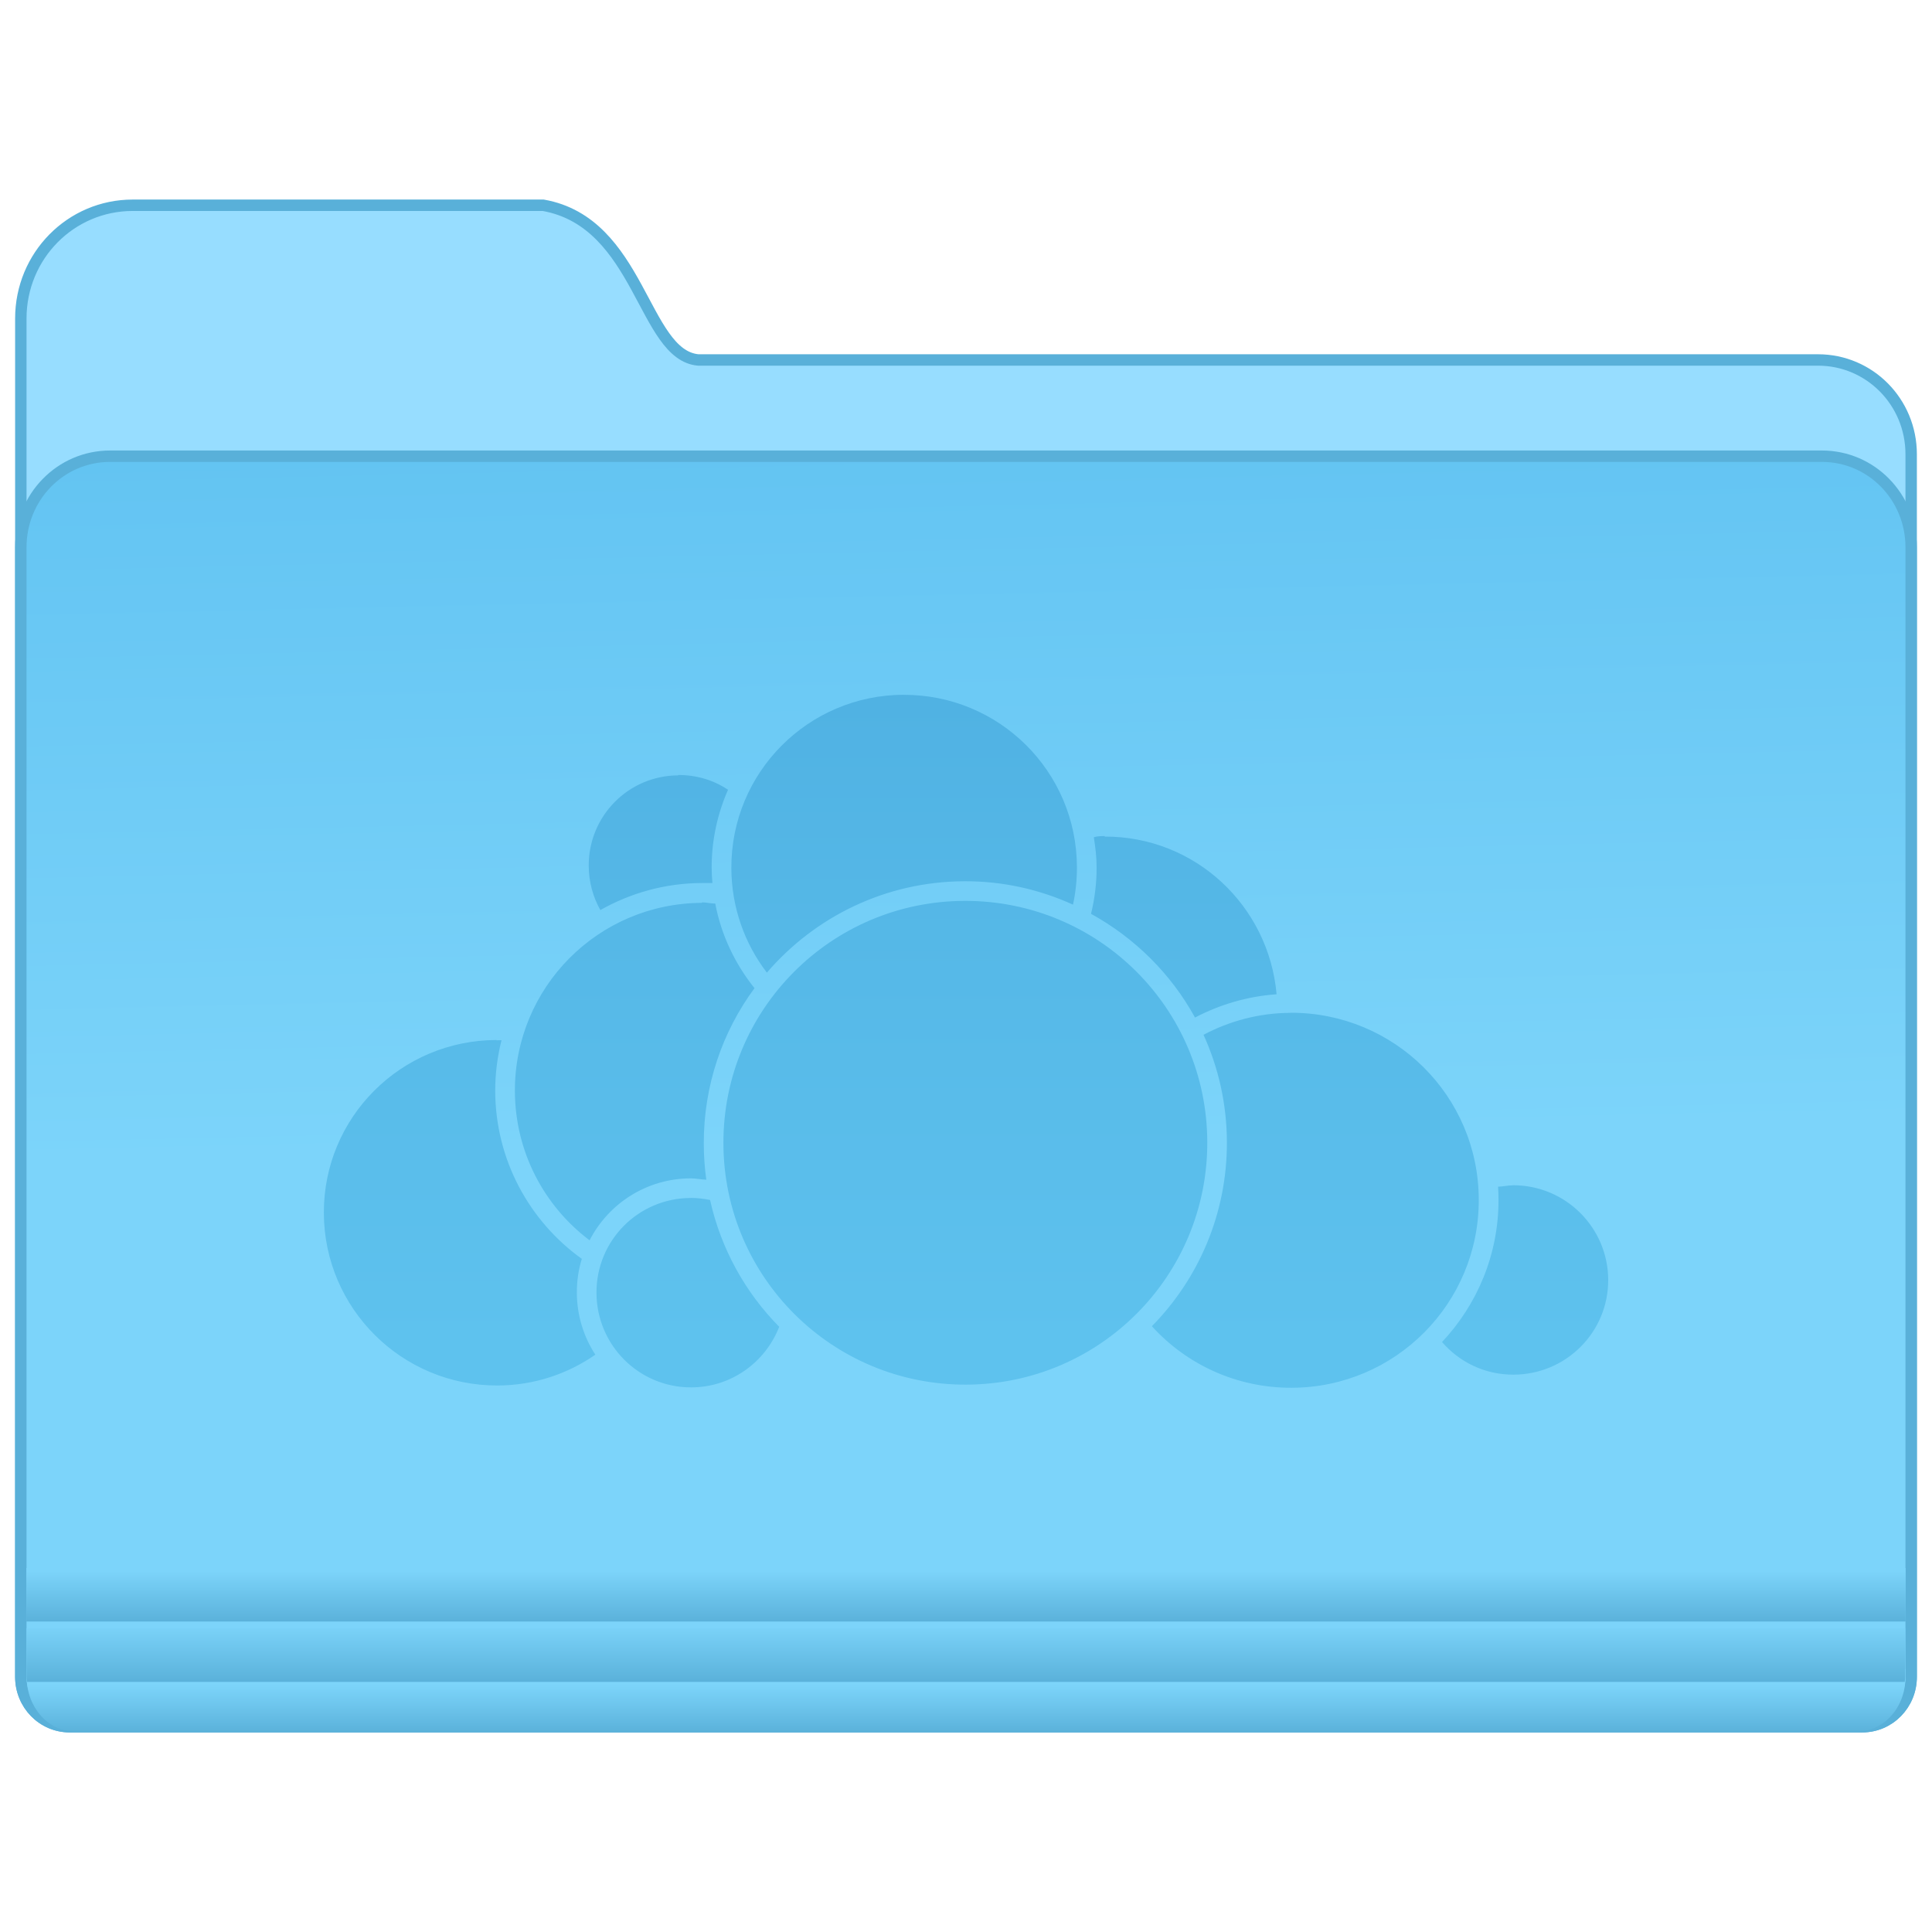 <?xml version="1.0" encoding="UTF-8" standalone="no"?>
<!-- Created with Inkscape (http://www.inkscape.org/) -->

<svg
   xmlns:osb="http://www.openswatchbook.org/uri/2009/osb"
   xmlns:dc="http://purl.org/dc/elements/1.1/"
   xmlns:cc="http://creativecommons.org/ns#"
   xmlns:rdf="http://www.w3.org/1999/02/22-rdf-syntax-ns#"
   xmlns:svg="http://www.w3.org/2000/svg"
   xmlns="http://www.w3.org/2000/svg"
   xmlns:xlink="http://www.w3.org/1999/xlink"
   xmlns:sodipodi="http://sodipodi.sourceforge.net/DTD/sodipodi-0.dtd"
   xmlns:inkscape="http://www.inkscape.org/namespaces/inkscape"
   width="128"
   height="128"
   viewBox="0 0 33.867 33.867"
   version="1.1"
   id="svg8"
   inkscape:version="0.92.2 5c3e80d, 2017-08-06"
   sodipodi:docname="folder-owncloud.svg">
  <defs
     id="defs2">
    <linearGradient
       inkscape:collect="always"
       id="linearGradient7009">
      <stop
         style="stop-color:#63c4f2;stop-opacity:1"
         offset="0"
         id="stop7005" />
      <stop
         style="stop-color:#7cd4fa;stop-opacity:1"
         offset="1"
         id="stop7007" />
    </linearGradient>
    <linearGradient
       inkscape:collect="always"
       id="linearGradient4574">
      <stop
         style="stop-color:#50b2e3;stop-opacity:1"
         offset="0"
         id="stop4570" />
      <stop
         style="stop-color:#5ec2ee;stop-opacity:1"
         offset="1"
         id="stop4572" />
    </linearGradient>
    <linearGradient
       osb:paint="solid"
       id="linearGradient6987">
      <stop
         id="stop6985"
         offset="0"
         style="stop-color:#77d2fb;stop-opacity:1;" />
    </linearGradient>
    <linearGradient
       gradientTransform="matrix(0.501,0,0,0.501,157.107,217.74)"
       gradientUnits="userSpaceOnUse"
       y2="137.51"
       x2="-282.225"
       y1="115.019"
       x1="-282.225"
       id="linearGradient847"
       xlink:href="#linearGradient4574"
       inkscape:collect="always" />
    <linearGradient
       inkscape:collect="always"
       id="linearGradient1006">
      <stop
         style="stop-color:#59b0d9;stop-opacity:1"
         offset="0"
         id="stop1002" />
      <stop
         style="stop-color:#7cd4fa;stop-opacity:1"
         offset="1"
         id="stop1004" />
    </linearGradient>
    <linearGradient
       gradientTransform="matrix(0.251,0,0,0.256,-15.771,249.303)"
       gradientUnits="userSpaceOnUse"
       y2="132.429"
       x2="124.111"
       y1="84.321"
       x1="123.074"
       id="linearGradient7011-3"
       xlink:href="#linearGradient7009"
       inkscape:collect="always" />
    <linearGradient
       gradientTransform="matrix(0.261,0,0,0.286,0.208,261.026)"
       gradientUnits="userSpaceOnUse"
       y2="110.651"
       x2="70.727"
       y1="113.659"
       x1="70.727"
       id="linearGradient1033"
       xlink:href="#linearGradient1006"
       inkscape:collect="always" />
    <linearGradient
       gradientTransform="matrix(0.263,0,0,0.265,0.103,263.133)"
       gradientUnits="userSpaceOnUse"
       y2="107.453"
       x2="60.903"
       y1="111.37"
       x1="60.903"
       id="linearGradient986"
       xlink:href="#linearGradient1006"
       inkscape:collect="always" />
    <linearGradient
       gradientTransform="matrix(0.263,0,0,0.265,0.099,263.133)"
       gradientUnits="userSpaceOnUse"
       y2="103.913"
       x2="59.246"
       y1="107.43"
       x1="59.246"
       id="linearGradient994"
       xlink:href="#linearGradient1006"
       inkscape:collect="always" />
  </defs>
  <sodipodi:namedview
     id="base"
     pagecolor="#ffffff"
     bordercolor="#666666"
     borderopacity="1.0"
     inkscape:pageopacity="0.0"
     inkscape:pageshadow="2"
     inkscape:zoom="3.6203867"
     inkscape:cx="67.3623"
     inkscape:cy="26.526172"
     inkscape:document-units="mm"
     inkscape:current-layer="layer1"
     showgrid="false"
     inkscape:window-width="1600"
     inkscape:window-height="814"
     inkscape:window-x="0"
     inkscape:window-y="0"
     inkscape:window-maximized="1"
     units="px" />
  <g
     inkscape:label="Layer 1"
     inkscape:groupmode="layer"
     id="layer1"
     transform="translate(0,-263.133)">
    <path
       inkscape:connector-curvature="0"
       style="fill:#97ddff;fill-opacity:1;stroke:#59b0d9;stroke-width:0.2;stroke-miterlimit:4;stroke-dasharray:none;stroke-opacity:1"
       d="m 2.327,266.731 c -1.087,0 -1.962,0.886 -1.962,1.986 v 2.379 1.63 0.787 6.64 1.59 10.061 0.722 c 0,0.485 0.382,0.875 0.857,0.875 h 0.708 30.007 0.708 c 0.475,0 0.857,-0.39 0.857,-0.875 v -0.722 -10.061 -1.59 -7.427 -1.63 c 0,-0.916 -0.729,-1.653 -1.633,-1.653 H 12.238 c -0.969,-0.091 -1.011,-2.409 -2.716,-2.712 z"
       id="path7028-3" />
    <path
       inkscape:connector-curvature="0"
       id="rect5176-9"
       d="m 1.93,271.13 c -0.867,0 -1.565,0.712 -1.565,1.597 v 7.426 11.652 0.722 c 0,0.485 0.382,0.875 0.857,0.875 h 0.708 30.007 0.708 c 0.475,0 0.857,-0.39 0.857,-0.875 v -0.722 -11.652 -7.426 c 0,-0.885 -0.698,-1.597 -1.565,-1.597 z"
       style="fill:url(#linearGradient7011-3);fill-opacity:1;stroke:#59b0d9;stroke-width:0.2;stroke-miterlimit:4;stroke-dasharray:none;stroke-opacity:1" />
    <path
       style="fill:url(#linearGradient1033);fill-opacity:1;stroke:none;stroke-width:0.2;stroke-miterlimit:4;stroke-dasharray:none;stroke-opacity:1"
       d="m 0.469,292.391 v 0.147 c 0,0.526 0.38,0.95 0.852,0.95 h 0.703 29.822 0.703 c 0.472,0 0.852,-0.424 0.852,-0.95 v -0.147 z"
       id="path1020"
       inkscape:connector-curvature="0" />
    <path
       style="fill:url(#linearGradient994);fill-opacity:1;stroke:none;stroke-width:0.2;stroke-miterlimit:4;stroke-dasharray:none;stroke-opacity:1"
       d="m 0.462,290.619 v 0.938 h 32.942 v -0.938 z"
       id="path966"
       inkscape:connector-curvature="0" />
    <path
       style="fill:url(#linearGradient986);fill-opacity:1;stroke:none;stroke-width:0.2;stroke-miterlimit:4;stroke-dasharray:none;stroke-opacity:1"
       d="m 0.465,291.677 v 0.128 0.722 c 0,0.03 0.005,0.059 0.008,0.088 h 32.916 c 0.003,-0.029 0.008,-0.058 0.008,-0.088 v -0.722 -0.128 z"
       id="path973"
       inkscape:connector-curvature="0" />
    <path
       inkscape:connector-curvature="0"
       style="fill:url(#linearGradient847);fill-opacity:1;stroke-width:0.132"
       d="m 15.84,275.312 c -1.675,0.005 -3.025,1.363 -3.02,3.038 0.003,0.69 0.234,1.325 0.623,1.833 0.838,-0.976 2.078,-1.598 3.464,-1.602 0.678,-0.003 1.322,0.146 1.902,0.41 0.046,-0.212 0.07,-0.433 0.069,-0.659 -0.005,-1.675 -1.363,-3.024 -3.038,-3.019 z m -3.951,1.413 c -0.873,0.003 -1.572,0.712 -1.569,1.584 10e-4,0.282 0.075,0.549 0.204,0.777 0.526,-0.298 1.134,-0.472 1.78,-0.474 0.062,-5.2e-4 0.123,-5.2e-4 0.184,-5.2e-4 -0.007,-0.088 -0.013,-0.178 -0.013,-0.267 -0.001,-0.486 0.103,-0.949 0.287,-1.367 -0.25,-0.168 -0.55,-0.26 -0.874,-0.259 z m 7.475,1.064 c -0.064,10e-4 -0.127,5.2e-4 -0.19,0.021 0.028,0.172 0.049,0.347 0.049,0.528 0.001,0.281 -0.034,0.553 -0.098,0.814 0.766,0.421 1.402,1.051 1.823,1.818 0.433,-0.227 0.917,-0.372 1.43,-0.408 -0.137,-1.552 -1.427,-2.769 -3.014,-2.764 z m -2.455,1.136 c -2.344,0.006 -4.235,1.909 -4.228,4.253 0.007,2.344 1.909,4.234 4.254,4.227 2.345,-0.006 4.235,-1.909 4.228,-4.253 -0.007,-2.344 -1.909,-4.234 -4.254,-4.227 z m -4.603,0.035 c -1.819,0.005 -3.286,1.481 -3.28,3.3 0.004,1.071 0.516,2.017 1.309,2.615 0.331,-0.643 0.999,-1.084 1.773,-1.086 0.094,6e-5 0.183,0.021 0.273,0.023 -0.029,-0.206 -0.043,-0.416 -0.044,-0.629 -0.003,-1.02 0.326,-1.965 0.889,-2.728 -0.339,-0.422 -0.583,-0.929 -0.688,-1.483 -0.076,10e-4 -0.154,-0.021 -0.232,-0.021 z m 10.316,1.928 c -0.552,0.001 -1.069,0.144 -1.525,0.384 0.261,0.574 0.408,1.21 0.41,1.881 0.004,1.256 -0.498,2.397 -1.315,3.228 0.604,0.666 1.479,1.082 2.45,1.079 1.819,-0.005 3.286,-1.481 3.28,-3.3 -0.005,-1.819 -1.482,-3.279 -3.3,-3.274 z m -13.92,0.476 c -1.675,0.004 -3.03,1.356 -3.025,3.031 0.005,1.675 1.369,3.03 3.044,3.025 0.638,-0.001 1.228,-0.202 1.715,-0.54 -0.203,-0.312 -0.323,-0.687 -0.324,-1.086 -10e-4,-0.207 0.029,-0.406 0.087,-0.594 -0.916,-0.657 -1.514,-1.729 -1.518,-2.941 -10e-4,-0.308 0.039,-0.605 0.11,-0.891 -0.03,-0.001 -0.059,-8e-5 -0.089,5.2e-4 z m 17.82,2.547 c -0.089,5.2e-4 -0.176,0.022 -0.261,0.024 0.005,0.077 0.006,0.148 0.007,0.226 0.003,0.965 -0.376,1.844 -0.99,2.497 0.304,0.352 0.751,0.574 1.255,0.572 0.918,-0.003 1.661,-0.743 1.658,-1.662 -0.003,-0.918 -0.75,-1.66 -1.668,-1.658 z m -14.414,0.222 c -0.918,0.003 -1.655,0.743 -1.652,1.662 0.003,0.918 0.744,1.661 1.662,1.658 0.704,-10e-4 1.3,-0.443 1.541,-1.062 -0.594,-0.601 -1.022,-1.369 -1.212,-2.223 -0.11,-0.022 -0.222,-0.036 -0.339,-0.036 z"
       id="path15-7" />
  </g>
</svg>
